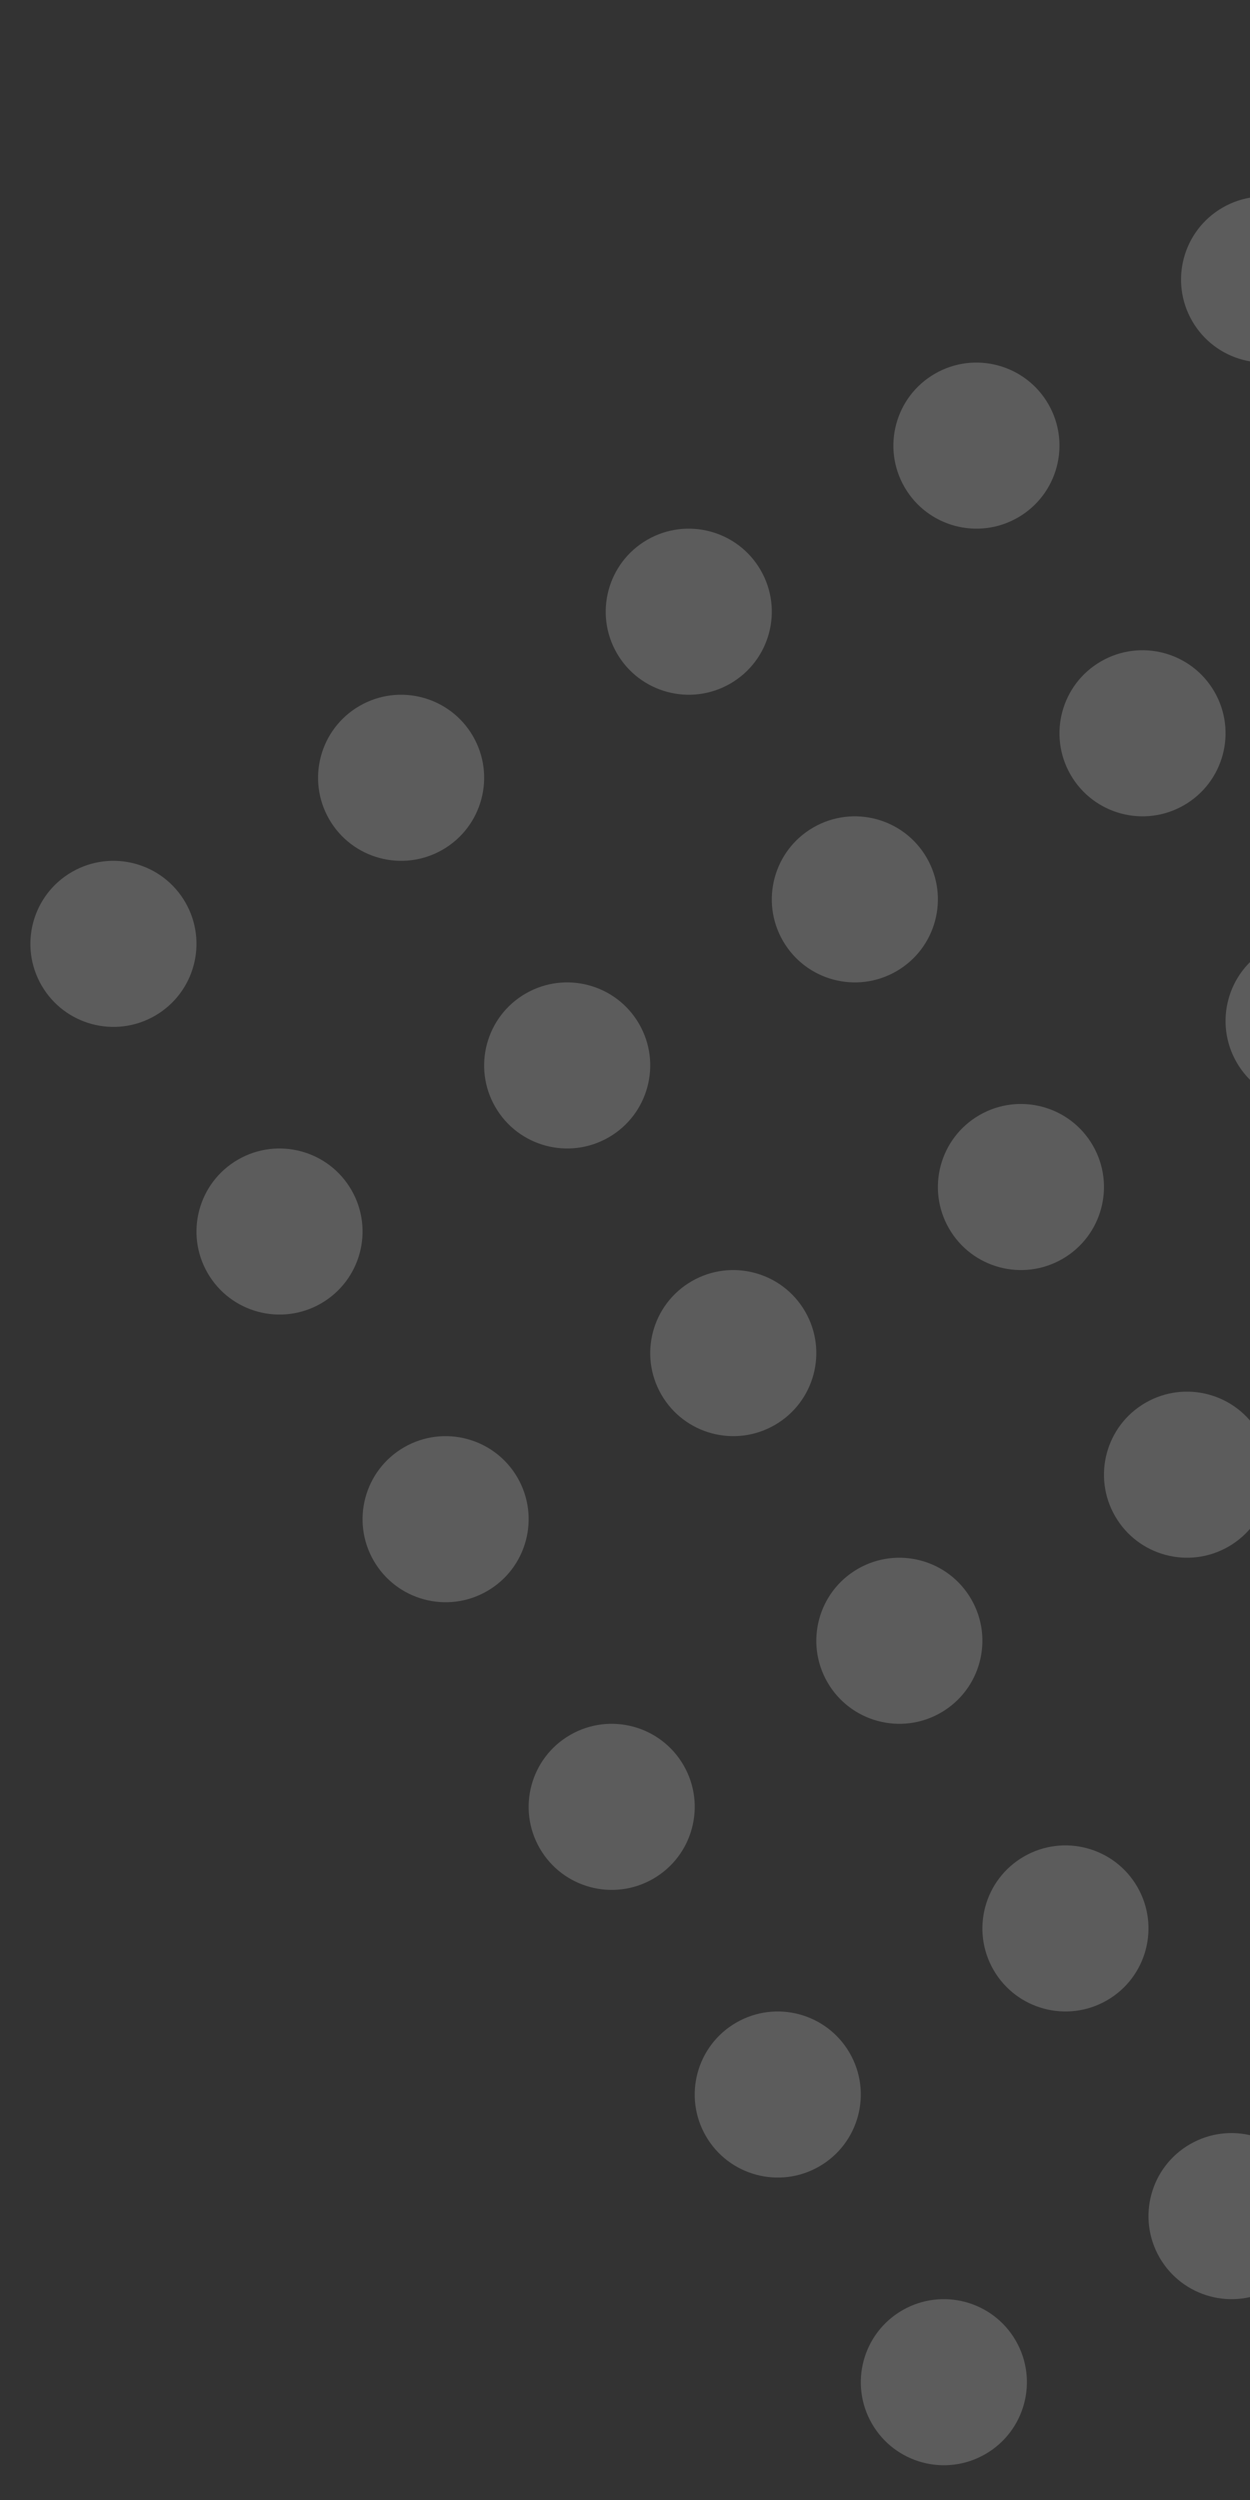 <svg width="91" height="182" viewBox="0 0 91 182" fill="none" xmlns="http://www.w3.org/2000/svg">
<rect x="0" y="0" width="91" height="182" fill="#333333" stroke="none"/>
<g opacity="0.2">
<circle cx="8.258" cy="68.713" r="6.045" transform="rotate(-30 8.258 68.713)" fill="white"/>
<circle cx="20.349" cy="89.655" r="6.045" transform="rotate(-30 20.349 89.655)" fill="white"/>
<circle cx="32.44" cy="110.597" r="6.045" transform="rotate(-30 32.44 110.597)" fill="white"/>
<circle cx="44.531" cy="131.539" r="6.045" transform="rotate(-30 44.531 131.539)" fill="white"/>
<circle cx="56.621" cy="152.481" r="6.045" transform="rotate(-30 56.621 152.481)" fill="white"/>
<circle cx="68.713" cy="173.424" r="6.045" transform="rotate(-30 68.713 173.424)" fill="white"/>
<circle cx="71.084" cy="32.441" r="6.045" transform="rotate(-30 71.084 32.441)" fill="white"/>
<circle cx="83.175" cy="53.383" r="6.045" transform="rotate(-30 83.175 53.383)" fill="white"/>
<circle cx="95.266" cy="74.325" r="6.045" transform="rotate(-30 95.266 74.325)" fill="white"/>
<circle cx="29.201" cy="56.623" r="6.045" transform="rotate(-30 29.201 56.623)" fill="white"/>
<circle cx="41.291" cy="77.564" r="6.045" transform="rotate(-30 41.291 77.564)" fill="white"/>
<circle cx="53.382" cy="98.506" r="6.045" transform="rotate(-30 53.382 98.506)" fill="white"/>
<circle cx="65.473" cy="119.448" r="6.045" transform="rotate(-30 65.473 119.448)" fill="white"/>
<circle cx="77.564" cy="140.39" r="6.045" transform="rotate(-30 77.564 140.39)" fill="white"/>
<circle cx="89.655" cy="161.333" r="6.045" transform="rotate(-30 89.655 161.333)" fill="white"/>
<circle cx="92.026" cy="20.35" r="6.045" transform="rotate(-30 92.026 20.35)" fill="white"/>
<circle cx="50.142" cy="44.532" r="6.045" transform="rotate(-30 50.142 44.532)" fill="white"/>
<circle cx="62.233" cy="65.474" r="6.045" transform="rotate(-30 62.233 65.474)" fill="white"/>
<circle cx="74.324" cy="86.415" r="6.045" transform="rotate(-30 74.324 86.415)" fill="white"/>
<circle cx="86.415" cy="107.357" r="6.045" transform="rotate(-30 86.415 107.357)" fill="white"/>
<circle cx="98.505" cy="128.299" r="6.045" transform="rotate(-30 98.505 128.299)" fill="white"/>
</g>
</svg>
